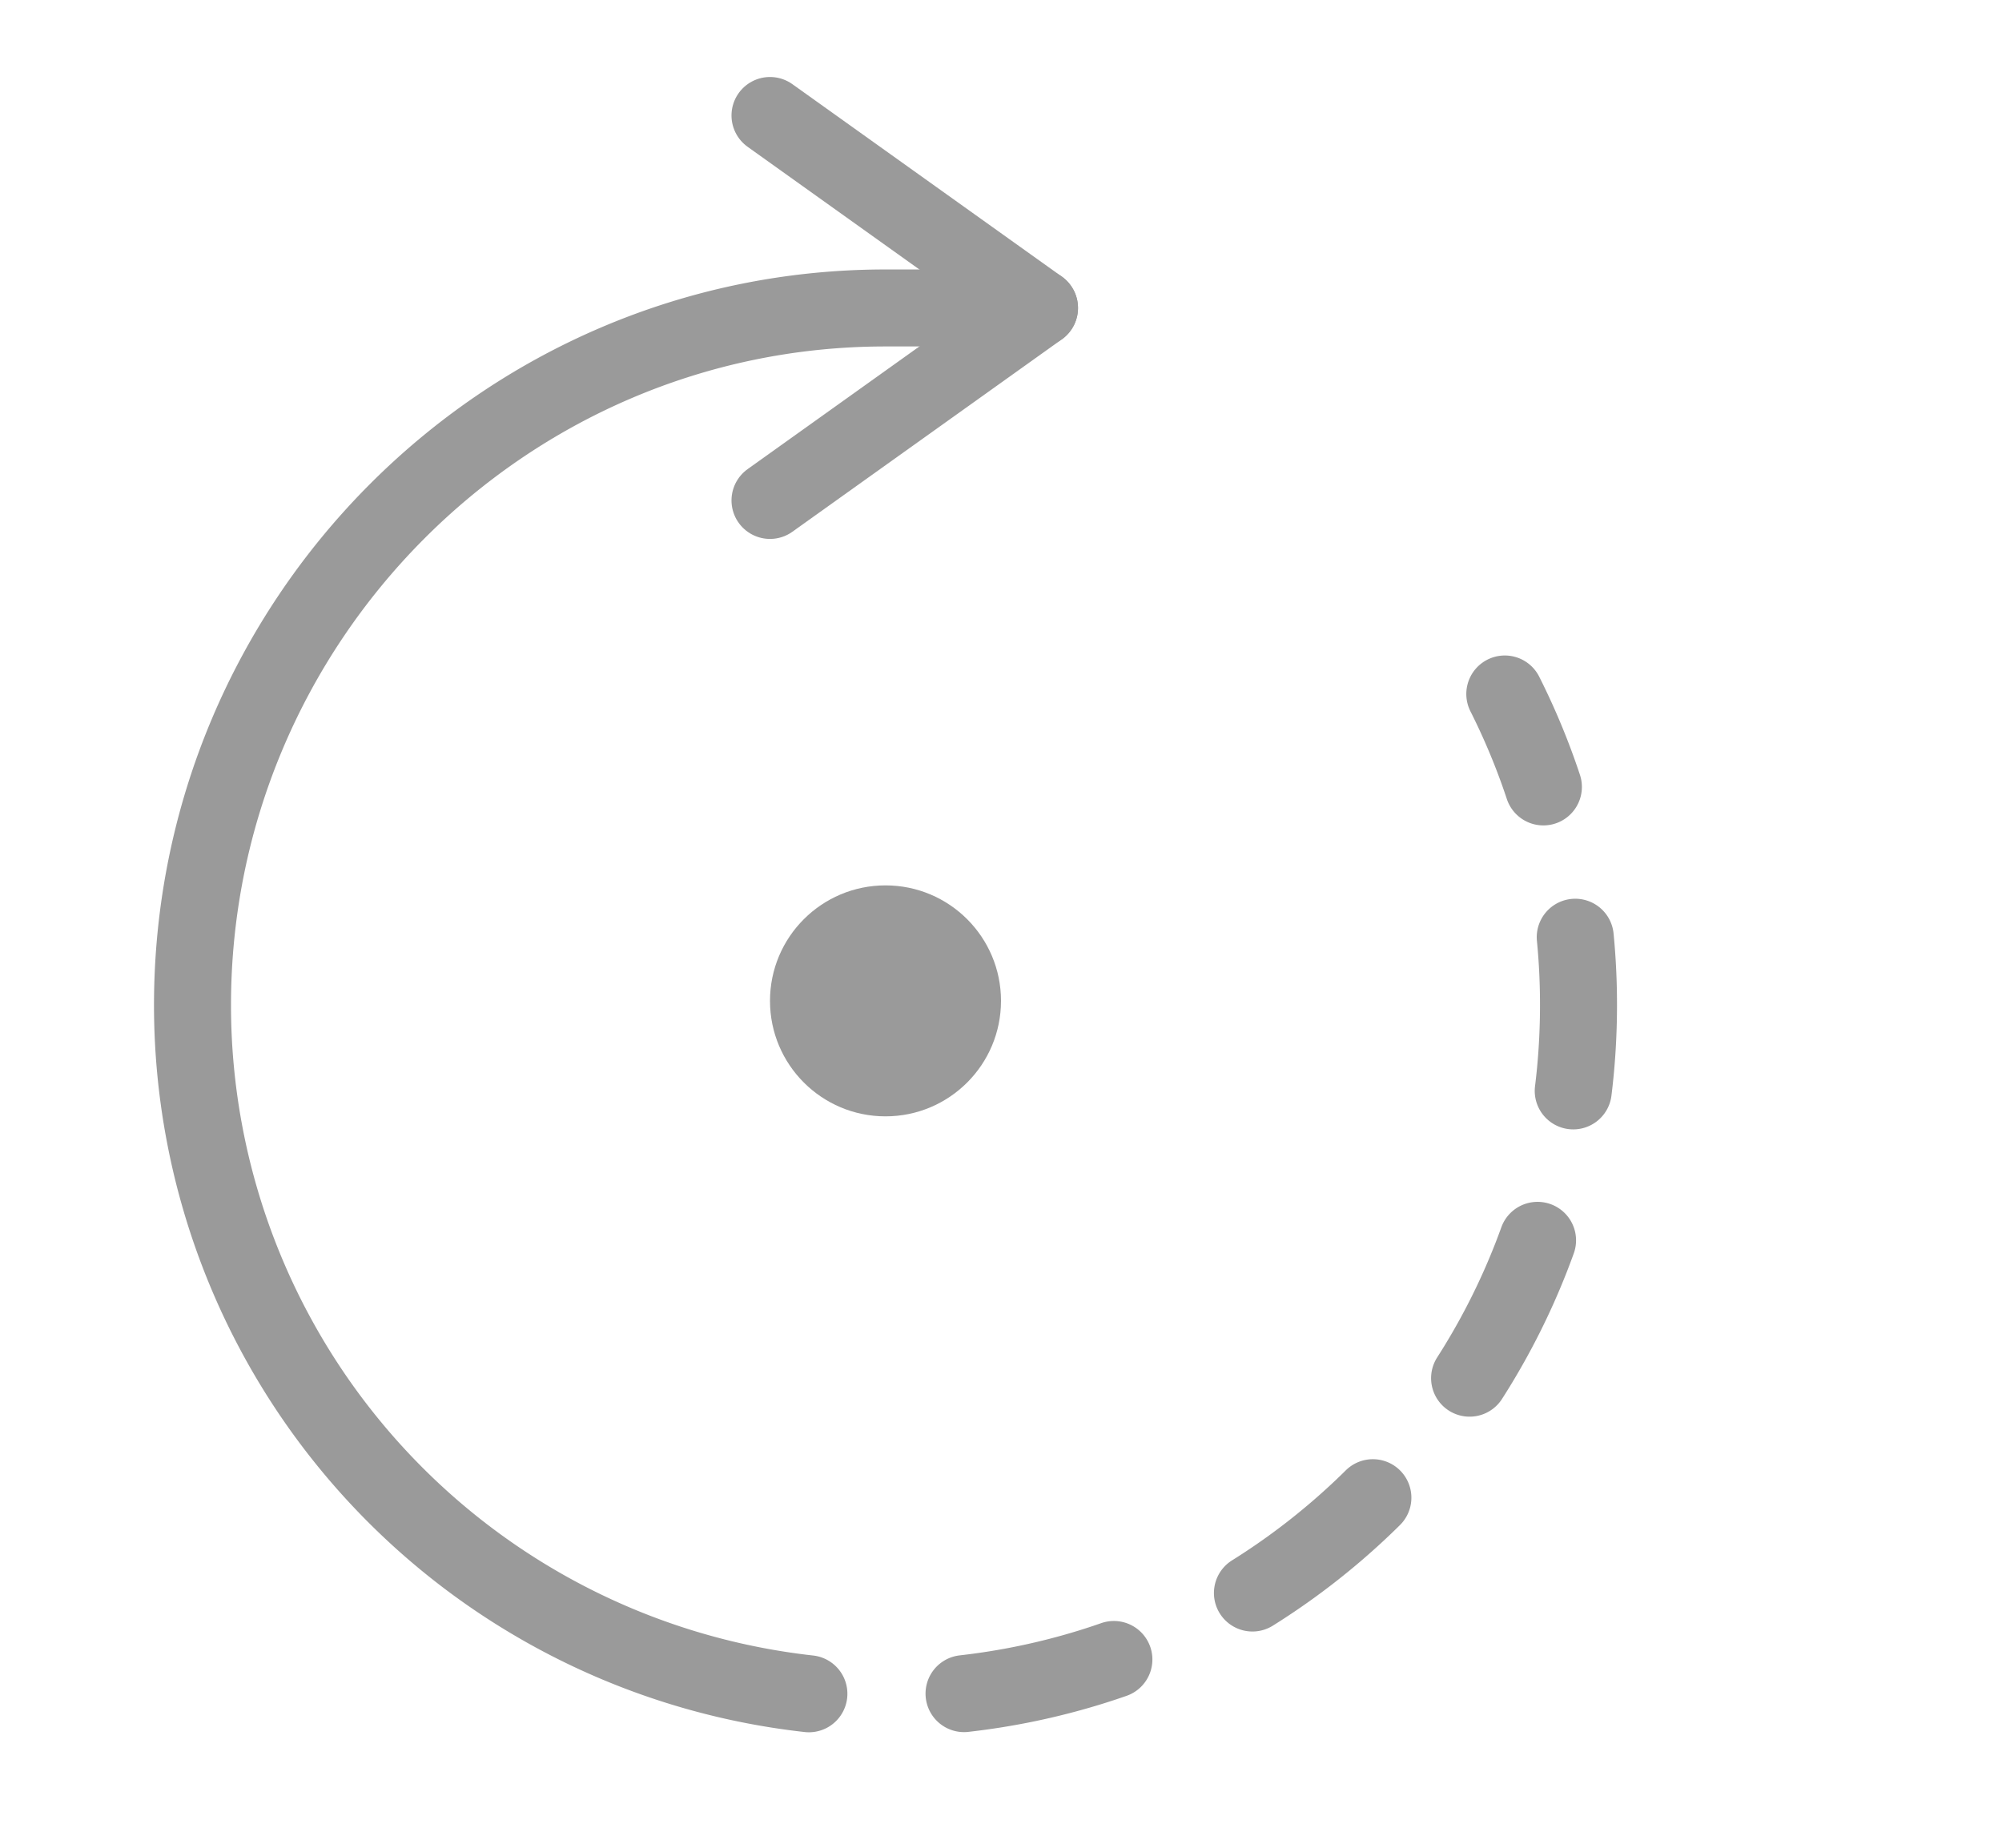 <svg width="26" height="24" xmlns="http://www.w3.org/2000/svg"><g transform="translate(2 1)" fill="none" fill-rule="evenodd"><path d="M10.52 20.998c4.49-.507 7.98-4.316 7.98-8.942a8.956 8.956 0 0 0-.957-4.042" stroke="#9A9A9A" stroke-linecap="round" stroke-linejoin="round" stroke-dasharray="2"/><path d="M11.5 3h-2c-4.971 0-9 4.084-9 9.055A9.001 9.001 0 0 0 8.505 21" stroke="#9A9A9A" stroke-linecap="round" stroke-linejoin="round"/><path stroke="#9A9A9A" stroke-linecap="round" stroke-linejoin="round" d="M8 .5L11.5 3 8 5.5"/><circle fill="#9A9A9A" cx="9.5" cy="12" r="1.5"/></g></svg>